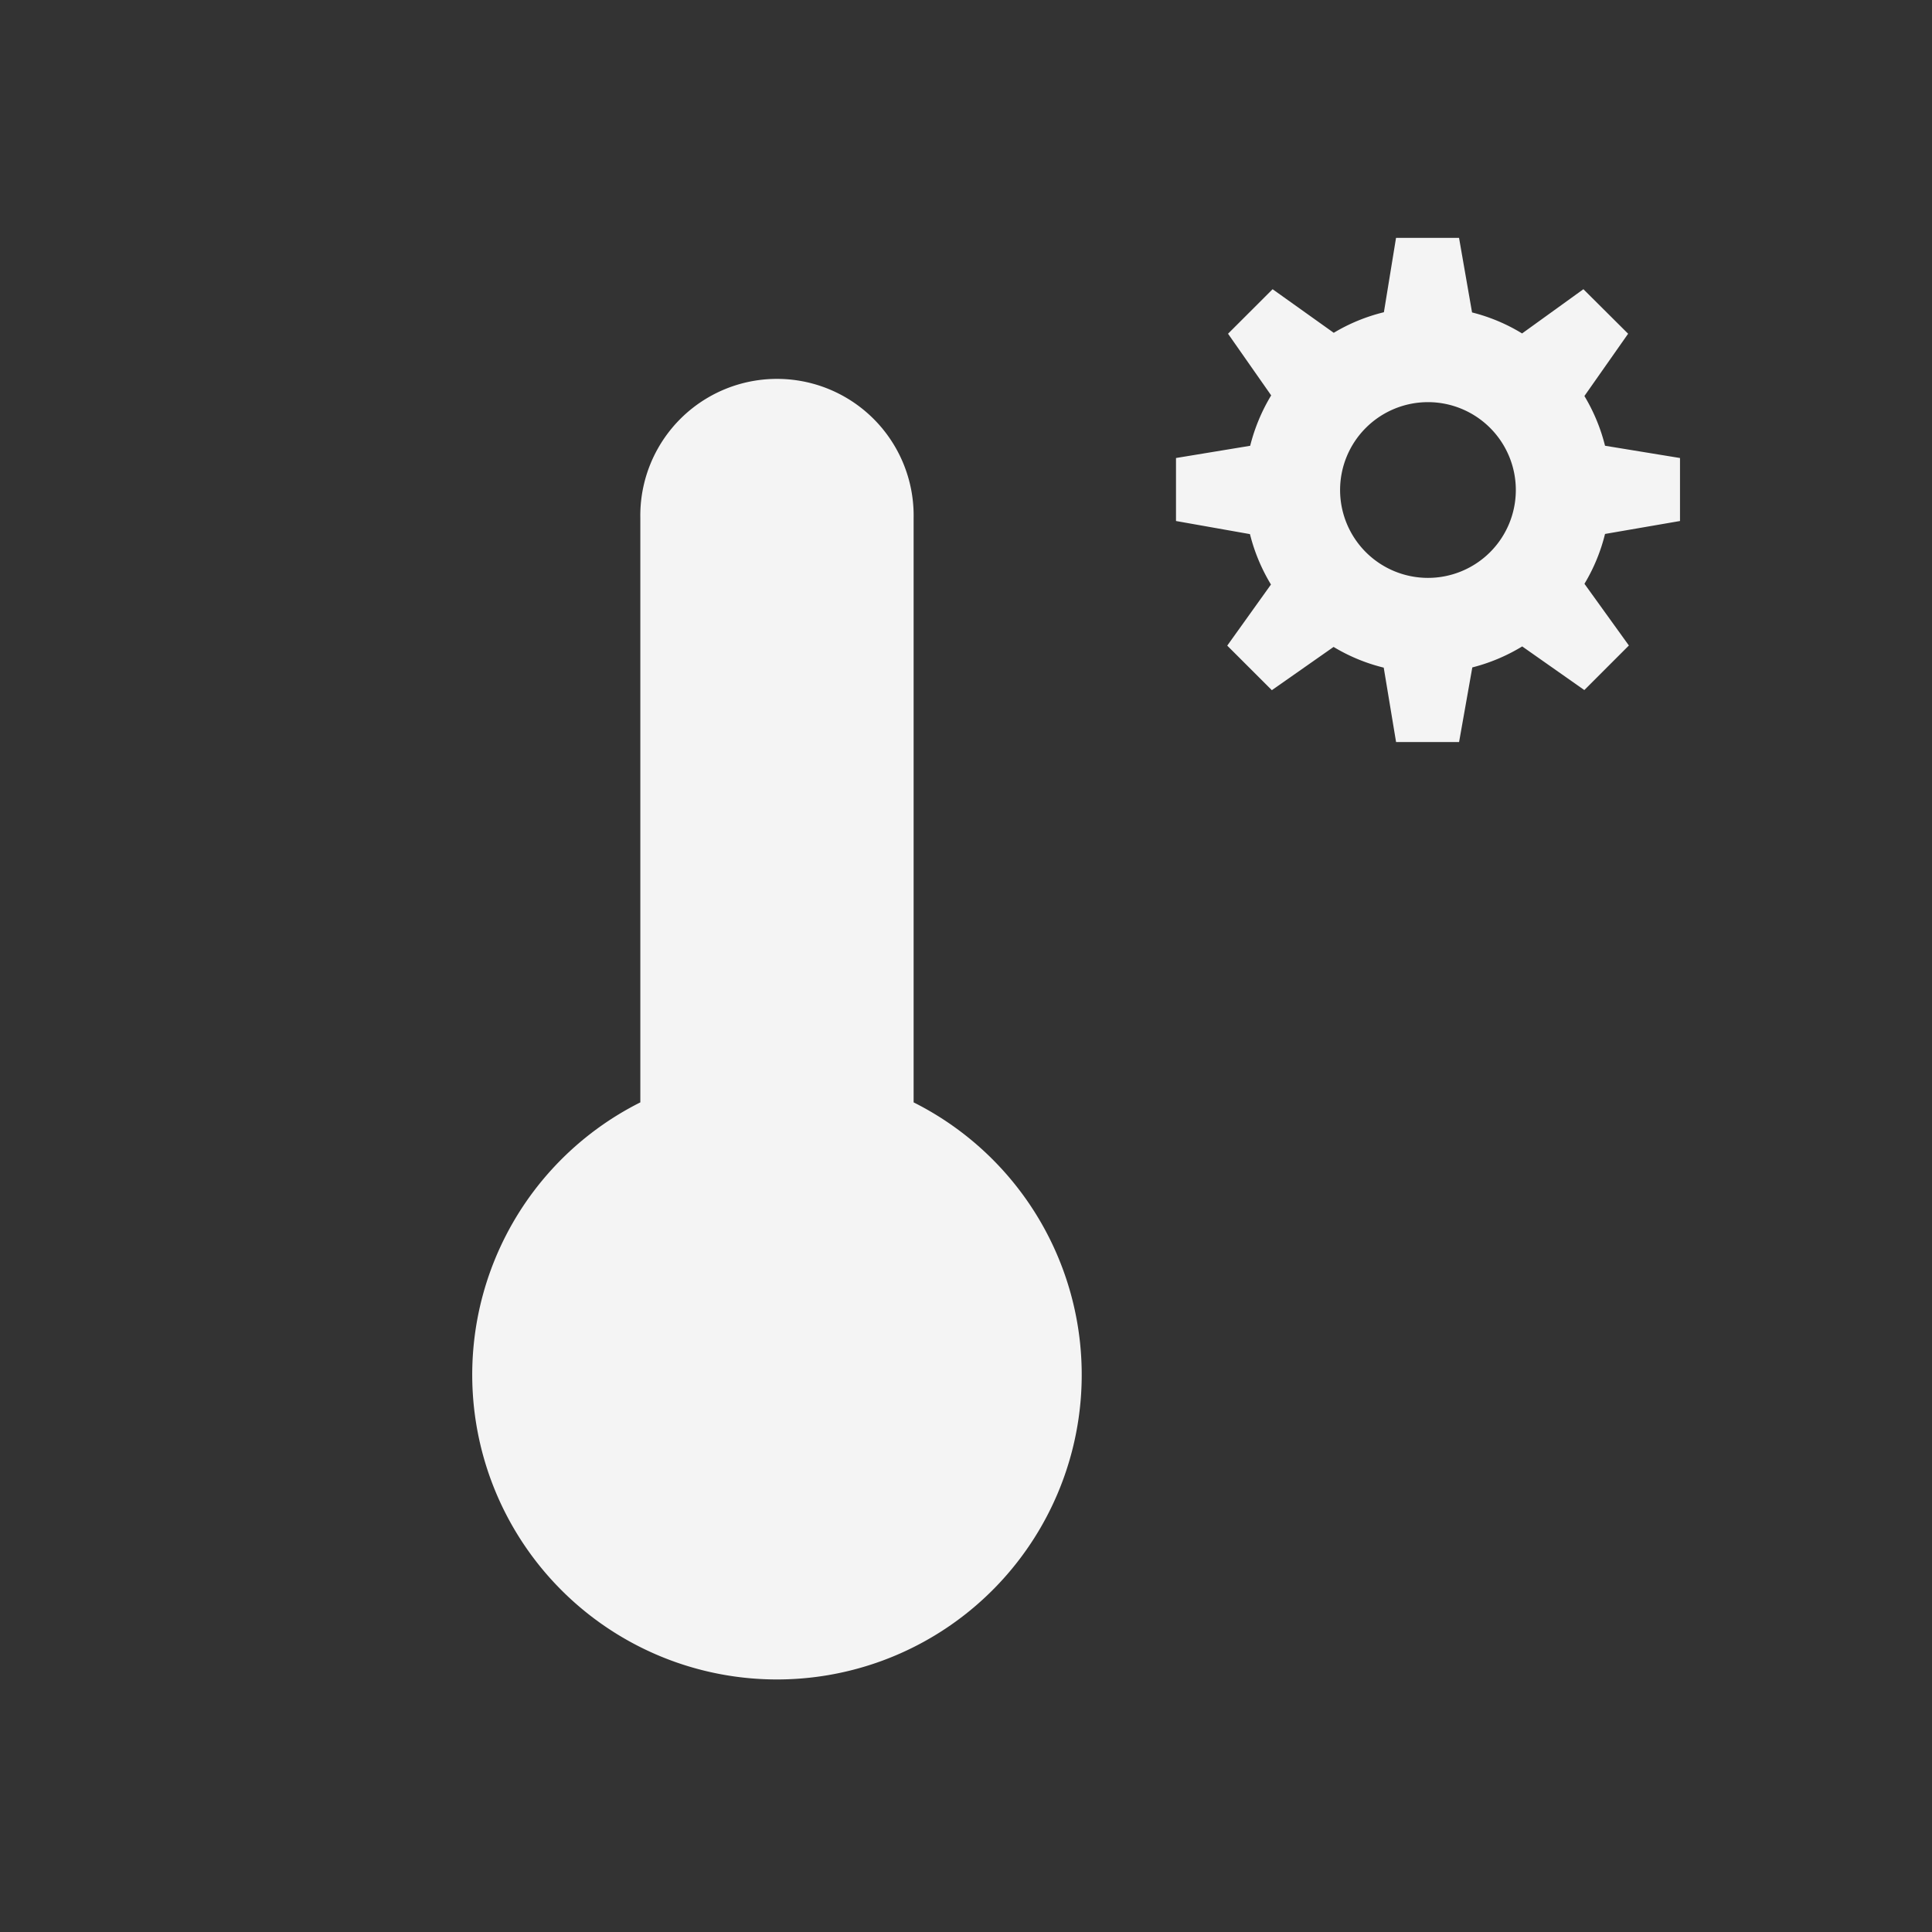<svg id="Artwork" xmlns="http://www.w3.org/2000/svg" viewBox="0 0 46 46"><rect x="0" y="0" width="46" height="46" fill="#333333" stroke="none"/><defs><style>.cls-1{fill:#f4f4f4;}.cls-2{fill:none;}</style></defs><title>SensorTemperature_All_Settings</title><path class="cls-1" d="M18.5,39.987a7.255,7.255,0,0,1-3.254-13.74V12.332a3.254,3.254,0,1,1,6.507,0V26.247A7.255,7.255,0,0,1,18.5,39.987Z"/><path class="cls-1" d="M34,13.759a2.092,2.092,0,1,1,2.091-2.092A2.091,2.091,0,0,1,34,13.759m6-1.354v-1.5l-1.785-.292a4.349,4.349,0,0,0-.491-1.184l1.041-1.483L37.7,6.886,36.24,7.939a4.275,4.275,0,0,0-1.191-.5l-.31-1.776h-1.5l-.289,1.771a4.3,4.3,0,0,0-1.194.49L30.3,6.886l-1.061,1.06,1.027,1.468a4.384,4.384,0,0,0-.5,1.2L28,10.905v1.5l1.761.312a4.339,4.339,0,0,0,.5,1.2l-1.041,1.455,1.062,1.061,1.47-1.03a4.269,4.269,0,0,0,1.194.493l.294,1.772h1.5l.315-1.777a4.345,4.345,0,0,0,1.188-.5l1.479,1.039,1.061-1.061L37.725,13.9a4.291,4.291,0,0,0,.49-1.187Z"/><rect class="cls-2" width="46" height="46"/></svg>
